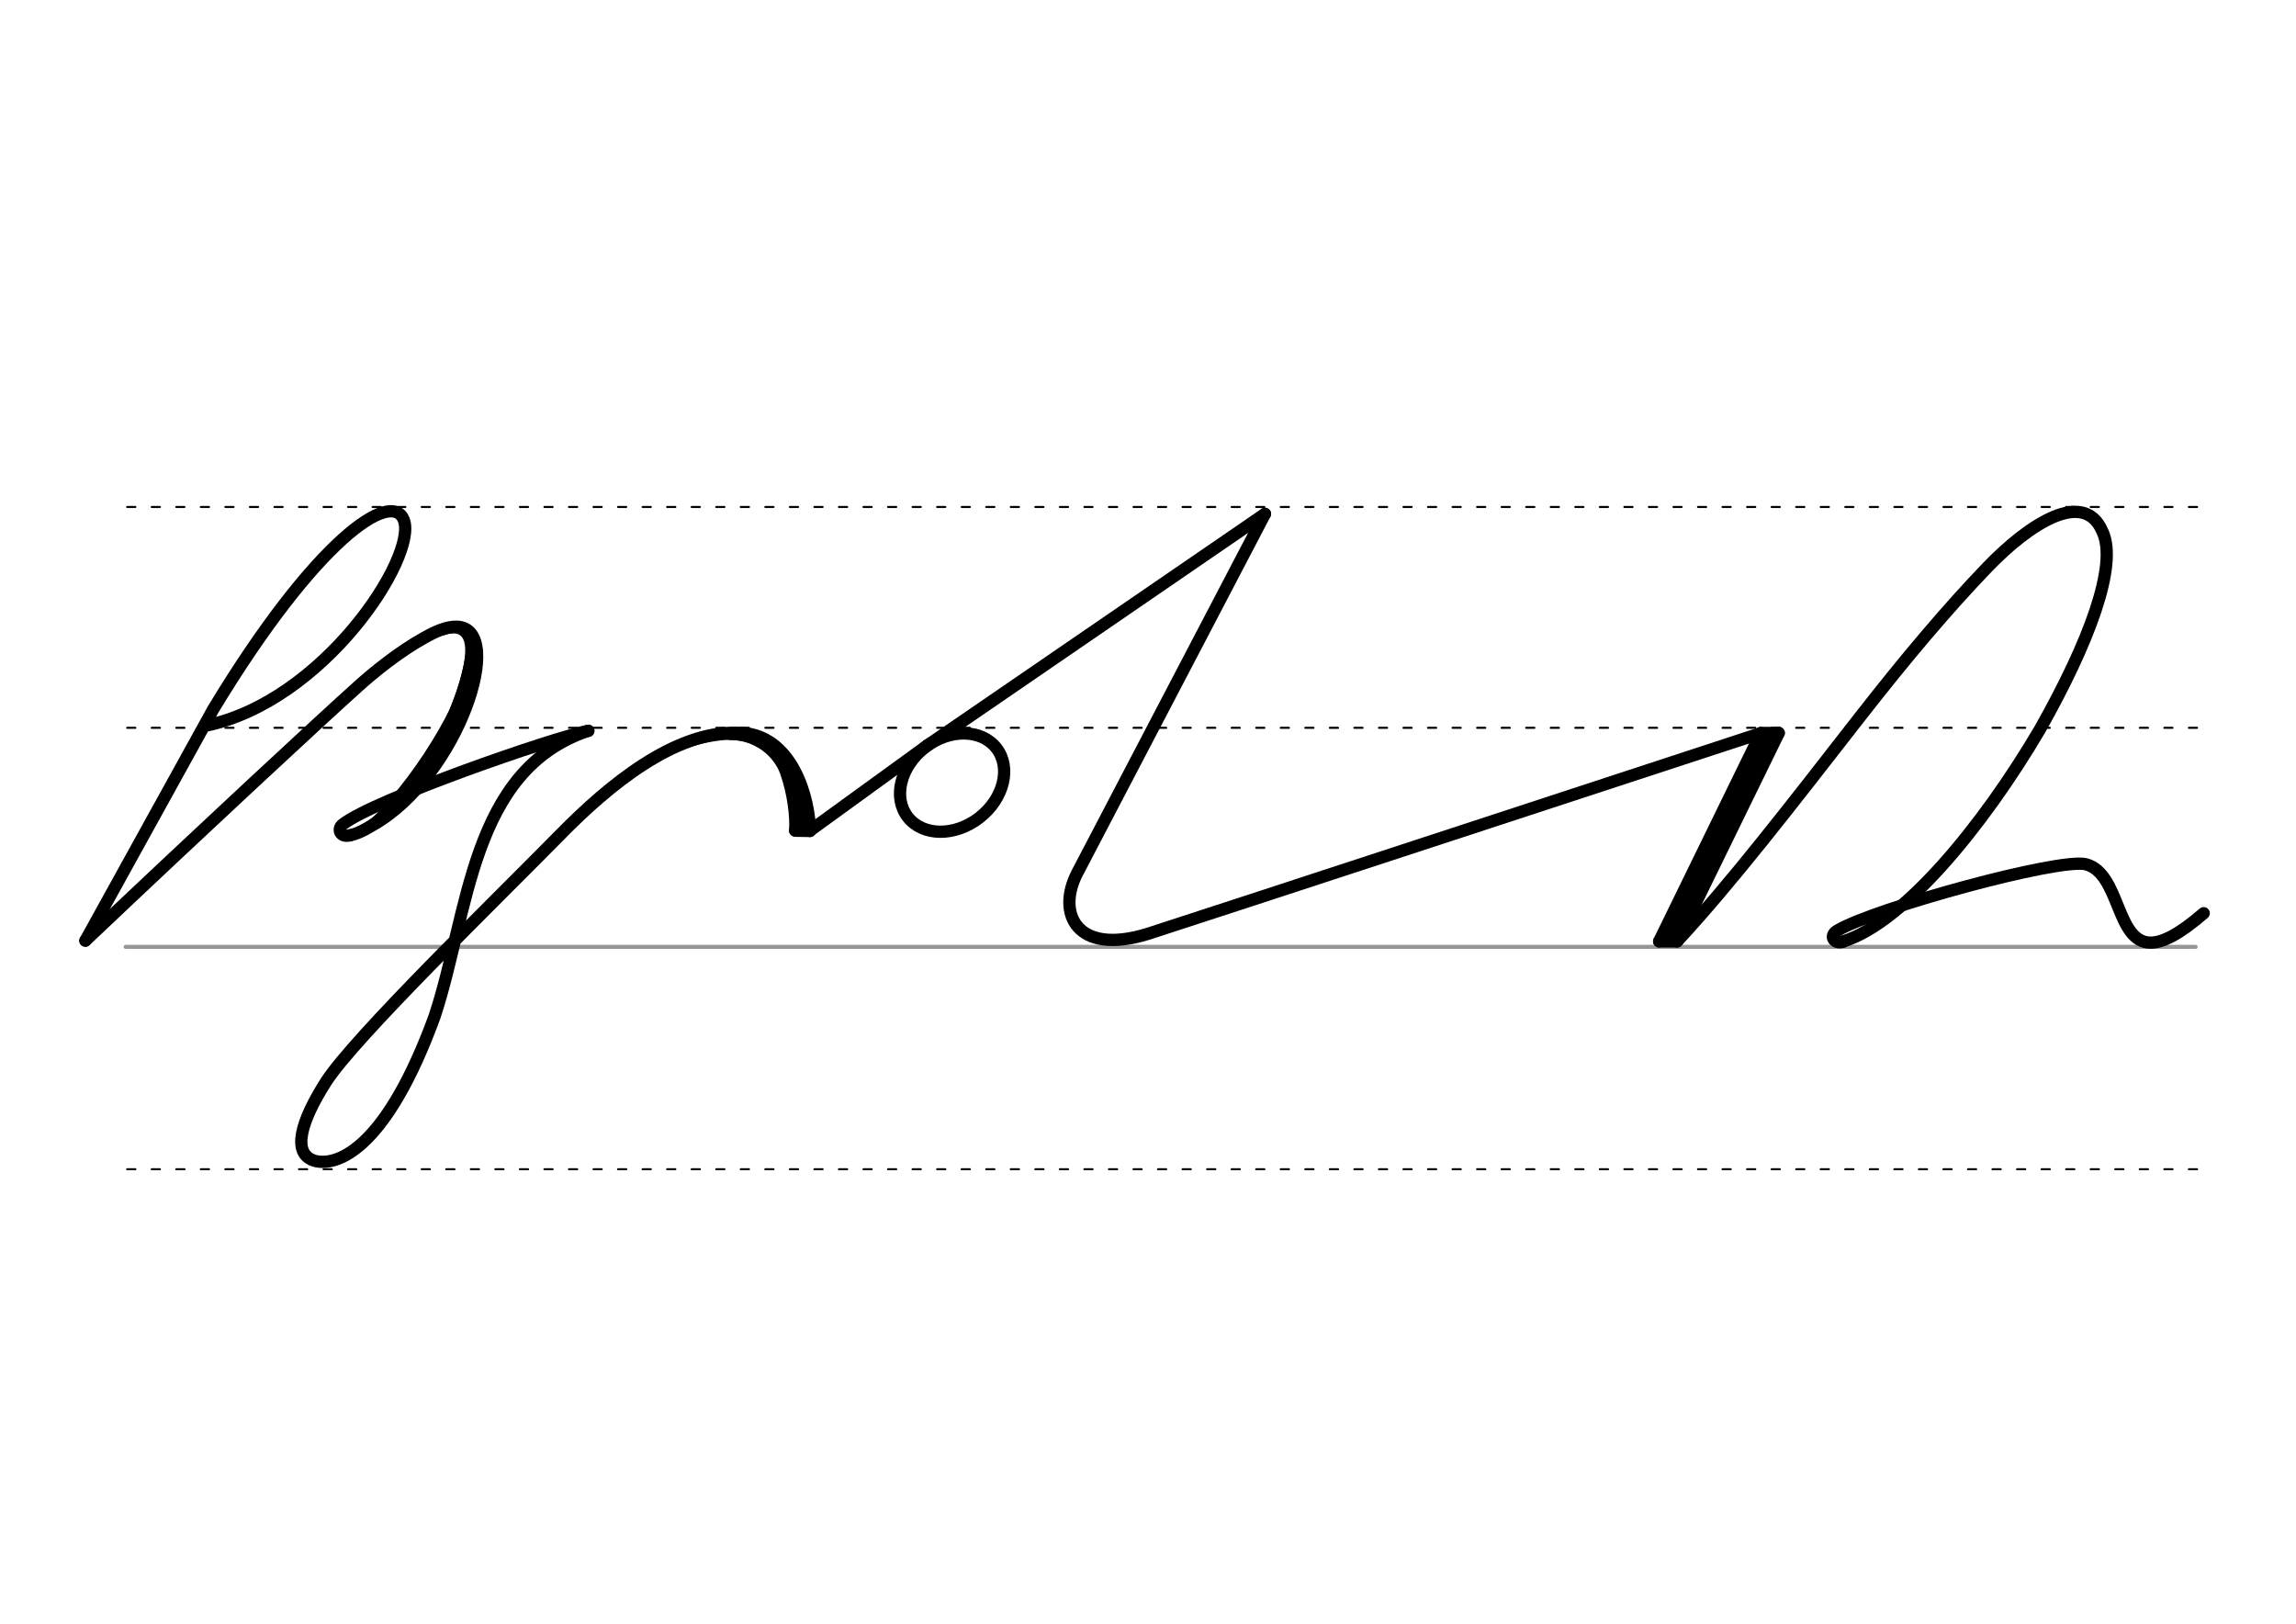 <svg height="210mm" viewBox="0 0 1052.4 744.1" width="297mm" xmlns="http://www.w3.org/2000/svg">
 <g fill="none" stroke-linecap="round">
  <g transform="translate(0 -308.268)">
   <path d="m57.6 742.2h948.8" stroke="#969696" stroke-width="1.875"/>
   <g stroke="#000" stroke-dasharray="3.75 7.5" stroke-miterlimit="2" stroke-width=".938">
    <path d="m58.3 844.1h948.8"/>
    <path d="m58.3 641.8h948.8"/>
    <path d="m58.3 540.6h948.8"/>
   </g>
  </g>
  <g stroke="#000">
   <g stroke-linejoin="round">
    <path d="m371.2 380.8c0-13.4-7.4-45.4-33.6-45-28.5-.6-58.4 23.9-80.5 46.4-29.5 30-94.7 93.3-107.7 113.6-11.4 17.9-16.2 33.3-4.7 36.3 11.2 2.5 33.1-7.6 54.5-66.3 15.7-47.2 16.4-112.8 70.4-130.9" stroke-width="5.625"/>
    <path d="m363.1 353.4c1.2 7.1 5.2 21.5 4 26" stroke-width="5.625"/>
    <path d="m334.7 336.8c13-.1 22.2 8.8 25.1 17 3.4 9.6 4.7 20.4 4.2 26.9" stroke-width="4.688"/>
   </g>
   <path d="m364.5 380.7 6.7.1" stroke-width="5.625"/>
   <g stroke-linejoin="round">
    <path d="m312 342.1c6.8-3.1 15.6-4.5 19.7-4.8 6.4-.5 11.7.6 16.7 3.6" stroke-width="3.75"/>
    <path d="m94.1 332.6c54.3-11 97.4-77.6 91-94.3-5.5-14.4-40.3 8.9-87.4 86.8l-58.5 105.9" stroke-width="5.625"/>
    <path d="m216.7 296.6c-3.5 30.5-22.5 59.5-39.7 77.4" stroke-width="5.638"/>
    <path d="m160.4 382.8c4.9-1 9.7-4.3 11-5 38.7-22.3 61.1-90.1 37.9-90.6-4.4-.1-9.4 2-14.7 5-11.6 6.4-23.3 15.9-30.5 22.4-16.6 14.9-71.2 65.5-125 116.5" stroke-width="5.625"/>
    <path d="m179.7 367.3c-4.9 5.9-8.2 9.5-15.8 13" stroke-width="2.819"/>
    <path d="m218.3 297.6c-1.9 20.3-22.8 56.1-45.6 79.4" stroke-width="5.638"/>
    <path d="m203 289.8c9.1-3.2 18.6.2 4.4 36" stroke-width="2.819"/>
   </g>
   <path d="m269.7 334.9c-16.4 3.2-98 31.5-112.6 42.9-2.8 2.1-1.1 6.2 3.3 5" stroke-width="5.625"/>
   <g stroke-linejoin="round">
    <path d="m579.8 235.5-86 164.5c-9.6 18.4-.6 38.1 32.2 28 10-3.1 281.1-92 281.1-92" stroke-width="5.625"/>
    <path d="m768.7 431.4c24.6-26.5 52.3-62.4 83.7-102.7 21.3-27.3 40.5-50 58.7-68.9 19-19.7 44.2-36.1 52.6-16.2 7.2 15.3-6.2 50.9-28.6 90.5-26.3 44.8-62.9 88.9-90.2 97.3" stroke-width="5.625"/>
    <g stroke-width="5.625">
     <path d="m845 431.5c-4.1 1.5-7-2.5-2.9-5 17-10.2 102.1-33.6 114.1-30.4 15.7 4.3 13.6 35.7 29.5 35.9 5.5 0 13.1-3.7 24.4-13.5"/>
     <path d="m815.3 335.9-46.6 95.4"/>
     <path d="m815.3 335.9h-8.2"/>
     <path d="m811.4 336.8-45.7 93.9"/>
     <path d="m768.7 431.4h-8.2"/>
     <path d="m807.1 336-46.6 95.4"/>
    </g>
    <g stroke-width="5.625">
     <ellipse cx="125.683" cy="550.639" rx="25.729" ry="20.371" transform="matrix(.791 -.612 .612 .791 0 0)"/>
     <path d="m425.1 341.6-53.9 39.1"/>
    </g>
   </g>
   <path d="m579.8 235.5-154.7 106.1" stroke-width="5.625"/>
  </g>
 </g>
</svg>
